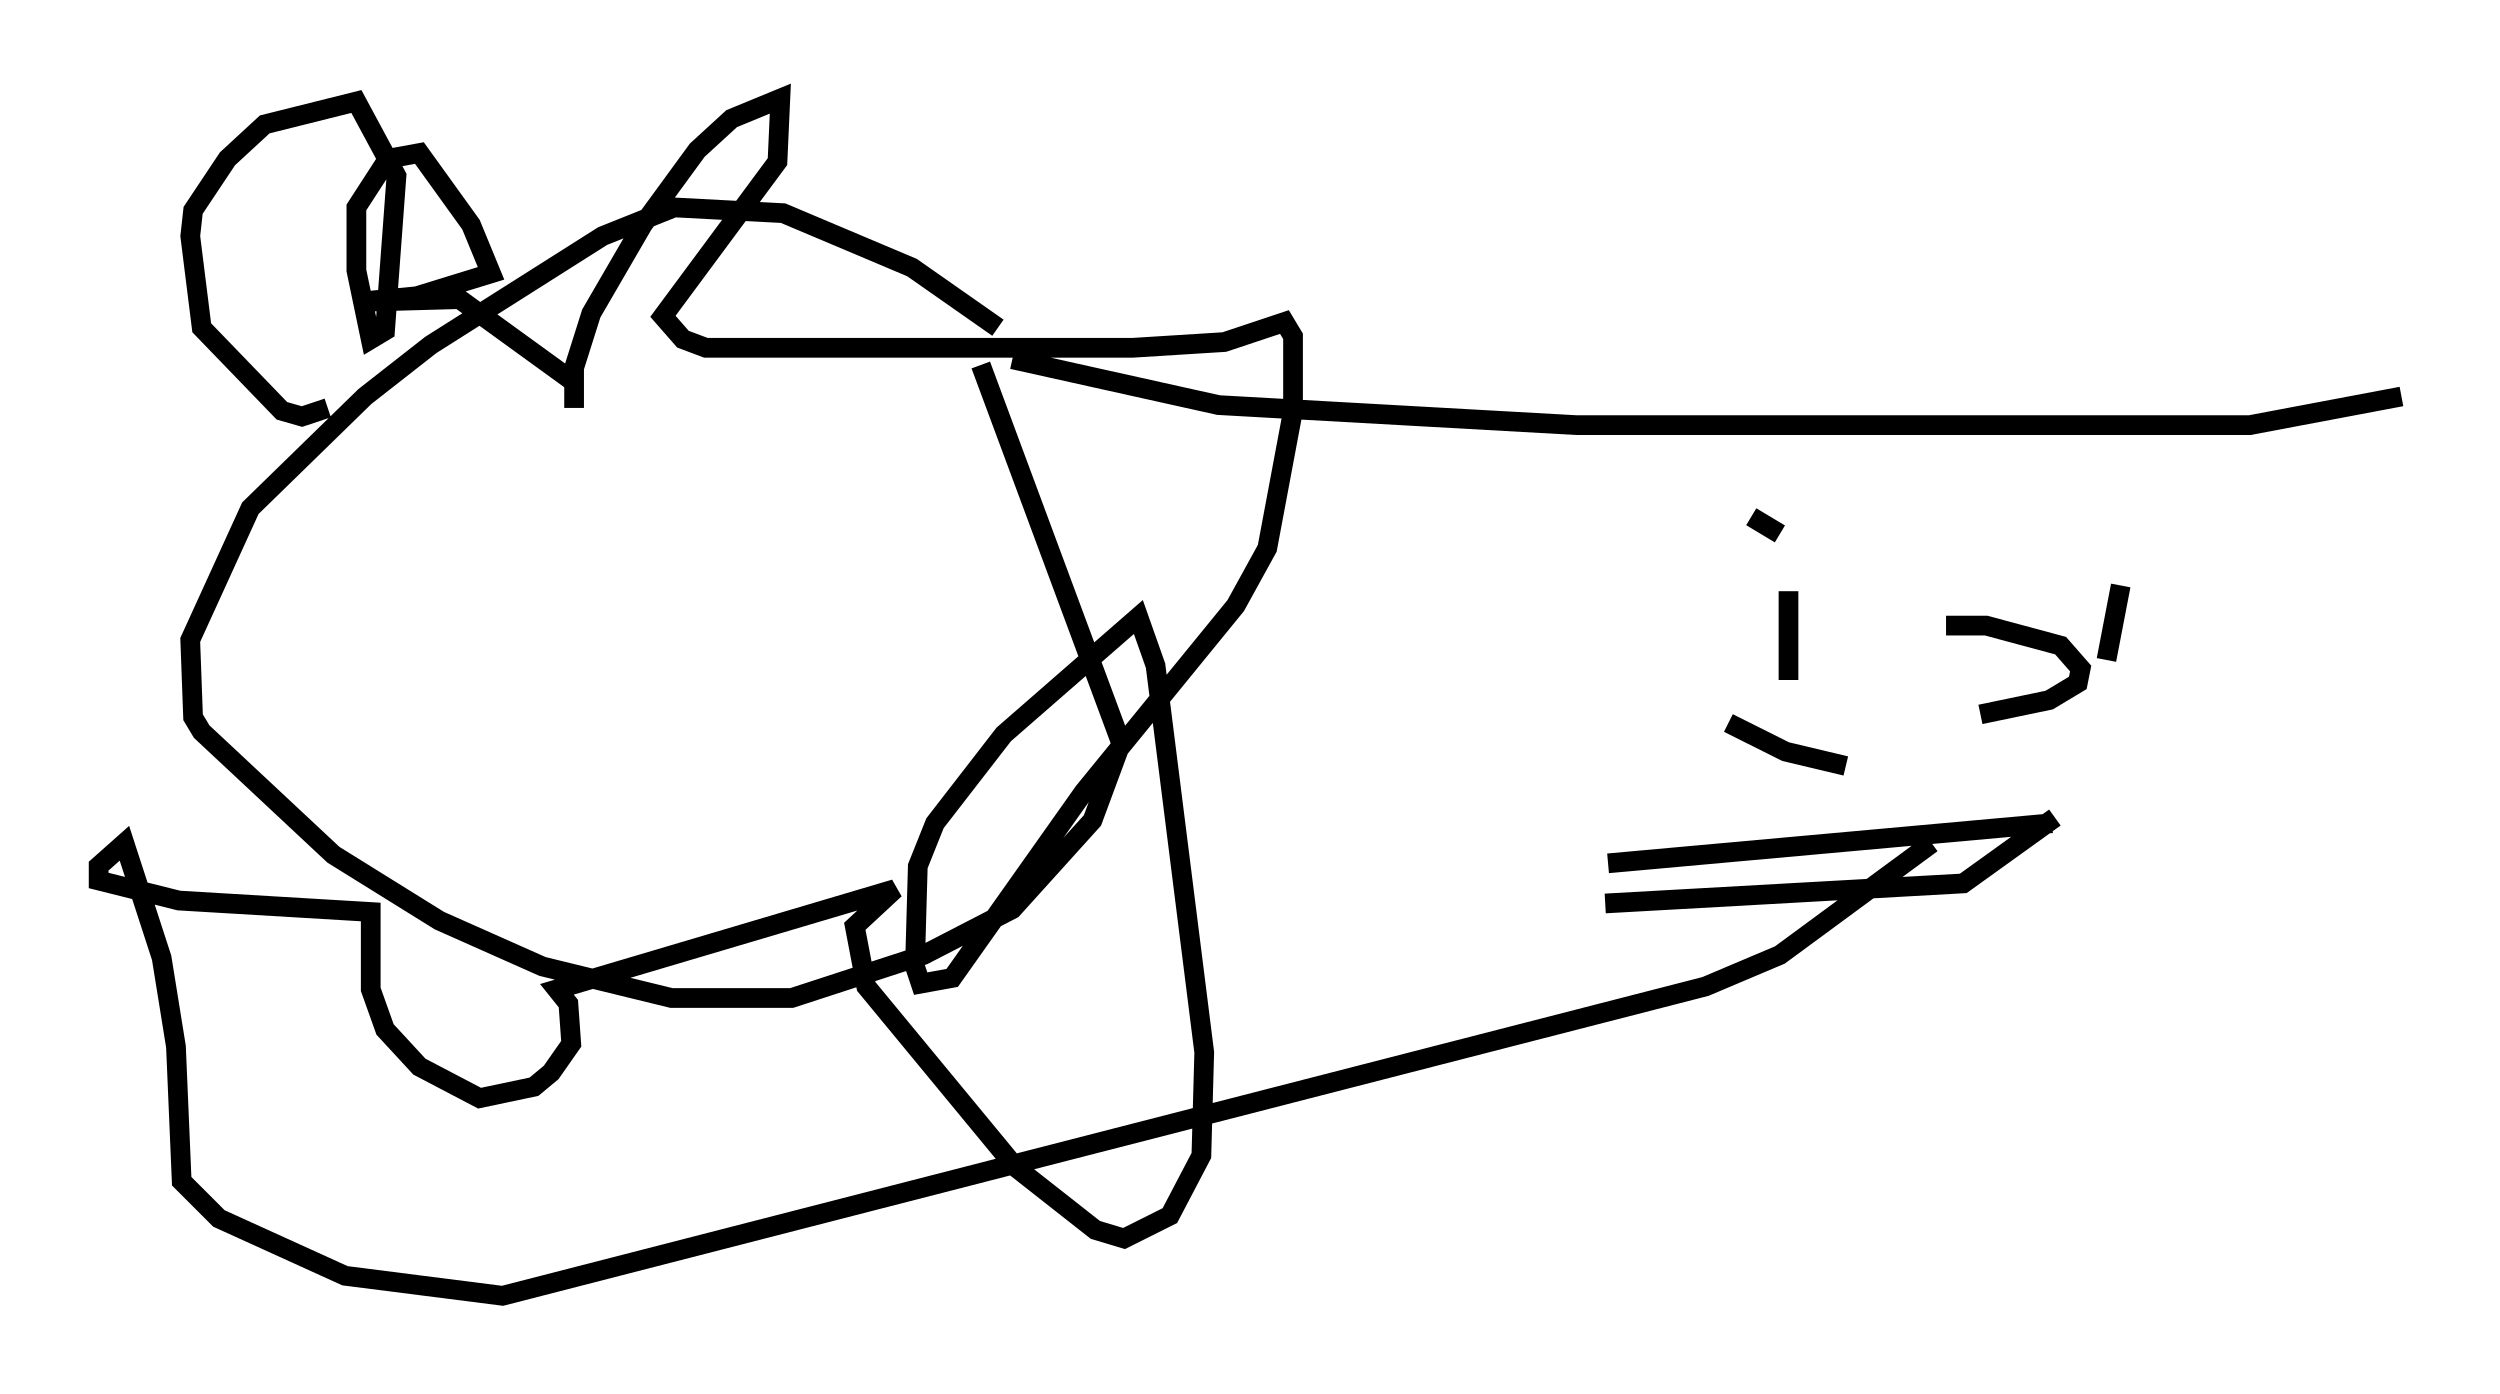 <?xml version="1.0" encoding="utf-8" ?>
<svg baseProfile="full" height="70.715" version="1.1" width="126.782" xmlns="http://www.w3.org/2000/svg" xmlns:ev="http://www.w3.org/2001/xml-events" xmlns:xlink="http://www.w3.org/1999/xlink"><defs /><rect fill="white" height="70.715" width="126.782" x="0" y="0" /><path d="M53.804, 19.525 m-3.196, -2.905 l-4.358, -3.05 -6.536, -2.76 l-5.52, -0.291 -3.631, 1.453 l-8.715, 5.52 -3.341, 2.615 l-5.81, 5.665 -3.05, 6.682 l0.145, 3.922 0.436, 0.726 l6.682, 6.246 5.374, 3.341 l5.229, 2.324 6.536, 1.598 l6.101, 0.0 6.682, -2.179 l4.503, -2.324 4.067, -4.503 l1.453, -3.922 -7.117, -19.173 m-33.117, 2.179 l-1.307, 0.436 -1.017, -0.291 l-4.067, -4.212 -0.581, -4.648 l0.145, -1.307 1.743, -2.615 l1.888, -1.743 4.648, -1.162 l2.034, 3.777 -0.581, 7.844 l-0.726, 0.436 -0.726, -3.486 l0.0, -3.196 1.598, -2.469 l1.598, -0.291 2.615, 3.631 l1.017, 2.469 -3.777, 1.162 l-3.05, 0.291 5.229, -0.145 l5.81, 4.212 0.0, 1.307 l0.0, -2.034 0.872, -2.76 l2.615, -4.503 2.76, -3.777 l1.743, -1.598 2.469, -1.017 l-0.145, 3.196 -5.81, 7.844 l1.017, 1.162 1.162, 0.436 l21.642, 0.0 4.648, -0.291 l3.05, -1.017 0.436, 0.726 l0.0, 3.777 -1.307, 6.972 l-1.598, 2.905 -7.698, 9.441 l-6.682, 9.441 -1.598, 0.291 l-0.291, -0.872 0.145, -5.084 l0.872, -2.179 3.486, -4.503 l6.827, -5.955 0.872, 2.469 l2.469, 19.609 -0.145, 5.229 l-1.598, 3.05 -2.324, 1.162 l-1.453, -0.436 -4.067, -3.196 l-7.553, -9.151 -0.581, -3.05 l2.034, -1.888 -17.14, 5.084 l0.581, 0.726 0.145, 2.034 l-1.017, 1.453 -0.872, 0.726 l-2.76, 0.581 -3.05, -1.598 l-1.743, -1.888 -0.726, -2.034 l0.0, -3.922 -9.732, -0.581 l-4.067, -1.017 0.0, -0.726 l1.307, -1.162 1.888, 5.81 l0.726, 4.503 0.291, 6.827 l1.888, 1.888 6.391, 2.905 l7.989, 1.017 61.005, -15.687 l3.777, -1.598 7.698, -5.665 m0.0, 0.0 l0.0, 0.0 m-7.263, -8.279 l0.0, -4.503 m-1.888, -3.777 l1.453, 0.872 m17.285, 2.615 l-0.726, 3.777 m-2.76, 8.279 l-22.514, 2.034 m17.14, -12.056 l2.034, 0.0 3.777, 1.017 l1.017, 1.162 -0.145, 0.726 l-1.453, 0.872 -3.486, 0.726 m-12.782, 0.436 l2.905, 1.453 3.05, 0.726 m10.603, 2.615 l-4.648, 3.341 -18.156, 1.017 m-30.067, -27.598 l10.458, 2.324 18.156, 1.017 l34.134, 0.0 7.698, -1.453 " fill="none" stroke="black" stroke-width="1" /></svg>